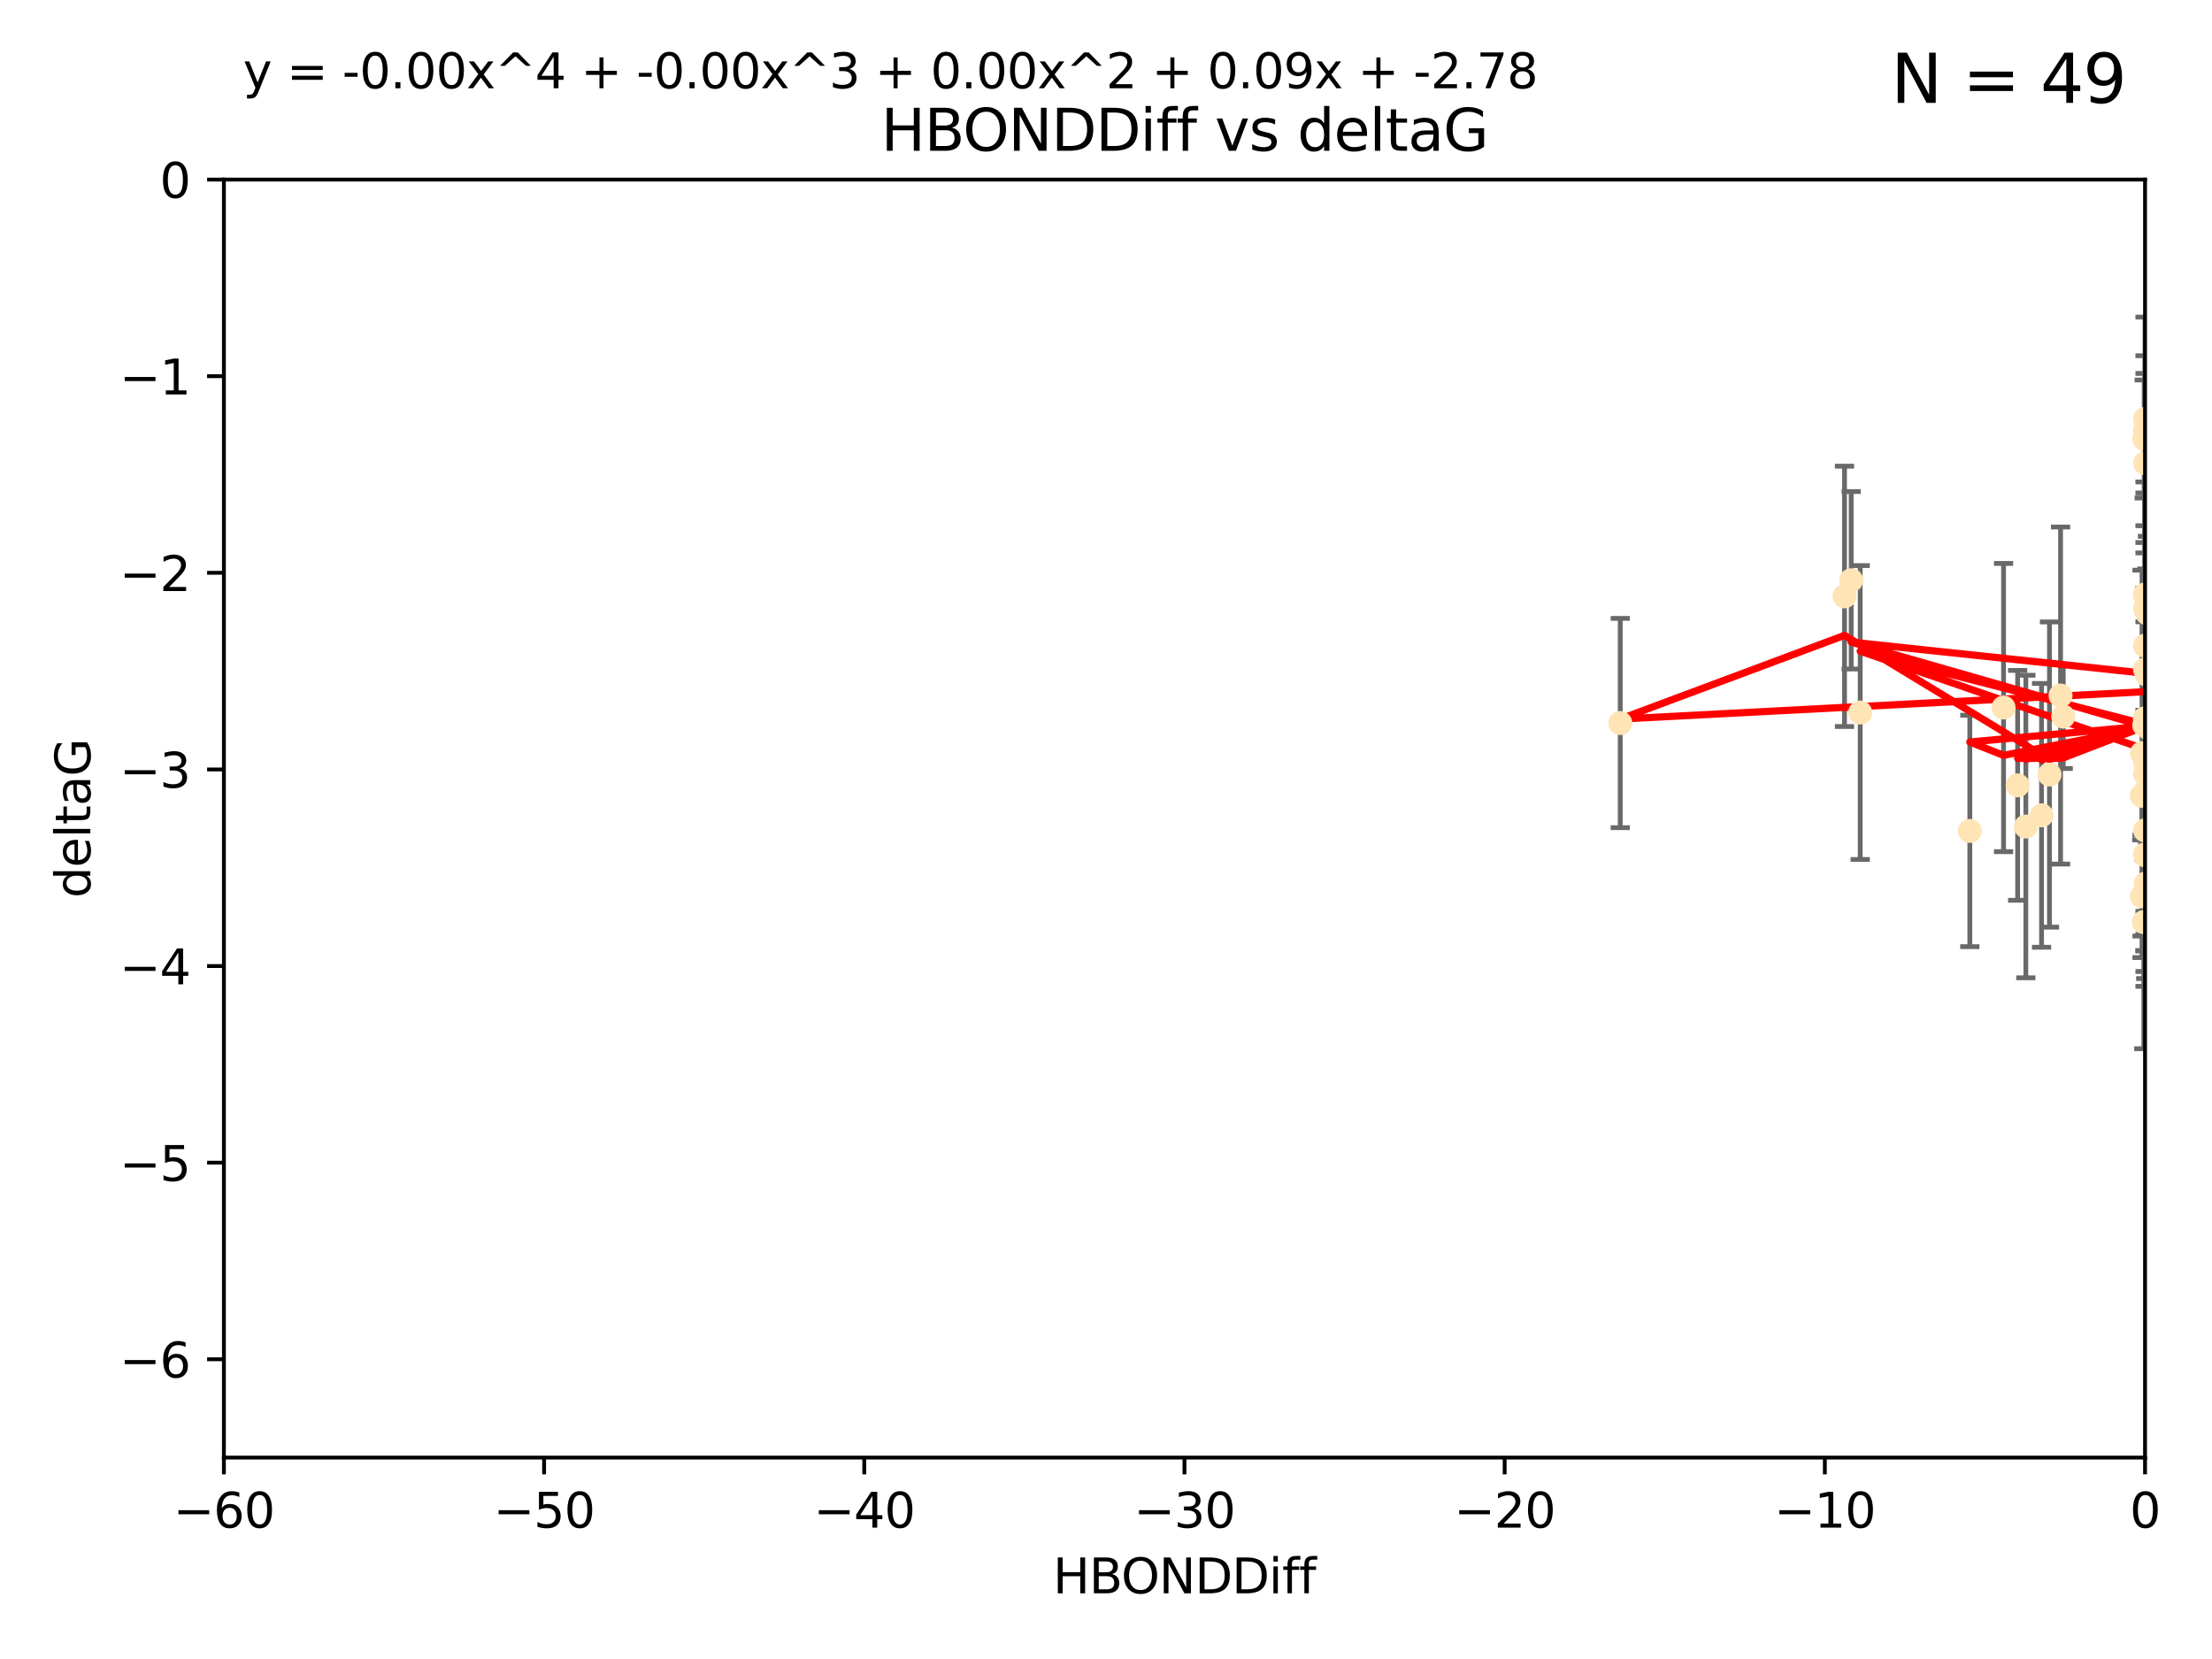 <?xml version="1.0" encoding="utf-8" standalone="no"?>
<!DOCTYPE svg PUBLIC "-//W3C//DTD SVG 1.1//EN"
  "http://www.w3.org/Graphics/SVG/1.1/DTD/svg11.dtd">
<svg xmlns:xlink="http://www.w3.org/1999/xlink" width="460.8pt" height="345.6pt" viewBox="0 0 460.8 345.6" xmlns="http://www.w3.org/2000/svg" version="1.1">
 <defs>
  <style type="text/css">*{stroke-linejoin: round; stroke-linecap: butt}</style>
 </defs>
 <g id="figure_1">
  <g id="patch_1">
   <path d="M 0 345.6 
L 460.8 345.6 
L 460.8 0 
L 0 0 
z
" style="fill: #ffffff"/>
  </g>
  <g id="axes_1">
   <g id="patch_2">
    <path d="M 46.64 303.64 
L 446.85 303.64 
L 446.85 37.411 
L 46.64 37.411 
z
" style="fill: #ffffff"/>
   </g>
   <g id="PathCollection_1">
    <defs>
     <path id="meba8d972b8" d="M 0 1.118 
C 0.297 1.118 0.581 1 0.791 0.791 
C 1 0.581 1.118 0.297 1.118 0 
C 1.118 -0.297 1 -0.581 0.791 -0.791 
C 0.581 -1 0.297 -1.118 0 -1.118 
C -0.297 -1.118 -0.581 -1 -0.791 -0.791 
C -1 -0.581 -1.118 -0.297 -1.118 0 
C -1.118 0.297 -1 0.581 -0.791 0.791 
C -0.581 1 -0.297 1.118 0 1.118 
z
" style="stroke: #ffe4b5"/>
    </defs>
    <g clip-path="url(#p4404c61481)">
     <use xlink:href="#meba8d972b8" x="446.686" y="151.093" style="fill: #ffe4b5; stroke: #ffe4b5"/>
     <use xlink:href="#meba8d972b8" x="447.67" y="162.096" style="fill: #ffe4b5; stroke: #ffe4b5"/>
     <use xlink:href="#meba8d972b8" x="429.812" y="149.269" style="fill: #ffe4b5; stroke: #ffe4b5"/>
     <use xlink:href="#meba8d972b8" x="446.85" y="139.451" style="fill: #ffe4b5; stroke: #ffe4b5"/>
     <use xlink:href="#meba8d972b8" x="420.315" y="163.605" style="fill: #ffe4b5; stroke: #ffe4b5"/>
     <use xlink:href="#meba8d972b8" x="429.254" y="144.895" style="fill: #ffe4b5; stroke: #ffe4b5"/>
     <use xlink:href="#meba8d972b8" x="446.994" y="184.051" style="fill: #ffe4b5; stroke: #ffe4b5"/>
     <use xlink:href="#meba8d972b8" x="410.349" y="173.104" style="fill: #ffe4b5; stroke: #ffe4b5"/>
     <use xlink:href="#meba8d972b8" x="417.379" y="147.394" style="fill: #ffe4b5; stroke: #ffe4b5"/>
     <use xlink:href="#meba8d972b8" x="446.168" y="165.786" style="fill: #ffe4b5; stroke: #ffe4b5"/>
     <use xlink:href="#meba8d972b8" x="446.85" y="178.178" style="fill: #ffe4b5; stroke: #ffe4b5"/>
     <use xlink:href="#meba8d972b8" x="449.987" y="183.504" style="fill: #ffe4b5; stroke: #ffe4b5"/>
     <use xlink:href="#meba8d972b8" x="456.916" y="180.314" style="fill: #ffe4b5; stroke: #ffe4b5"/>
     <use xlink:href="#meba8d972b8" x="494.055" y="172.492" style="fill: #ffe4b5; stroke: #ffe4b5"/>
     <use xlink:href="#meba8d972b8" x="387.515" y="148.435" style="fill: #ffe4b5; stroke: #ffe4b5"/>
     <use xlink:href="#meba8d972b8" x="447.412" y="158.047" style="fill: #ffe4b5; stroke: #ffe4b5"/>
     <use xlink:href="#meba8d972b8" x="422.022" y="172.182" style="fill: #ffe4b5; stroke: #ffe4b5"/>
     <use xlink:href="#meba8d972b8" x="446.869" y="157.227" style="fill: #ffe4b5; stroke: #ffe4b5"/>
     <use xlink:href="#meba8d972b8" x="446.85" y="89.537" style="fill: #ffe4b5; stroke: #ffe4b5"/>
     <use xlink:href="#meba8d972b8" x="385.636" y="120.882" style="fill: #ffe4b5; stroke: #ffe4b5"/>
     <use xlink:href="#meba8d972b8" x="470.887" y="104.354" style="fill: #ffe4b5; stroke: #ffe4b5"/>
     <use xlink:href="#meba8d972b8" x="448.468" y="128.636" style="fill: #ffe4b5; stroke: #ffe4b5"/>
     <use xlink:href="#meba8d972b8" x="457.586" y="194.346" style="fill: #ffe4b5; stroke: #ffe4b5"/>
     <use xlink:href="#meba8d972b8" x="446.85" y="161.2" style="fill: #ffe4b5; stroke: #ffe4b5"/>
     <use xlink:href="#meba8d972b8" x="446.809" y="123.863" style="fill: #ffe4b5; stroke: #ffe4b5"/>
     <use xlink:href="#meba8d972b8" x="446.222" y="186.716" style="fill: #ffe4b5; stroke: #ffe4b5"/>
     <use xlink:href="#meba8d972b8" x="447.789" y="151.902" style="fill: #ffe4b5; stroke: #ffe4b5"/>
     <use xlink:href="#meba8d972b8" x="446.85" y="158.751" style="fill: #ffe4b5; stroke: #ffe4b5"/>
     <use xlink:href="#meba8d972b8" x="446.85" y="165.056" style="fill: #ffe4b5; stroke: #ffe4b5"/>
     <use xlink:href="#meba8d972b8" x="446.85" y="96.489" style="fill: #ffe4b5; stroke: #ffe4b5"/>
     <use xlink:href="#meba8d972b8" x="446.85" y="87.252" style="fill: #ffe4b5; stroke: #ffe4b5"/>
     <use xlink:href="#meba8d972b8" x="471.009" y="133.023" style="fill: #ffe4b5; stroke: #ffe4b5"/>
     <use xlink:href="#meba8d972b8" x="446.85" y="149.679" style="fill: #ffe4b5; stroke: #ffe4b5"/>
     <use xlink:href="#meba8d972b8" x="446.85" y="149.646" style="fill: #ffe4b5; stroke: #ffe4b5"/>
     <use xlink:href="#meba8d972b8" x="446.226" y="156.886" style="fill: #ffe4b5; stroke: #ffe4b5"/>
     <use xlink:href="#meba8d972b8" x="446.85" y="177.992" style="fill: #ffe4b5; stroke: #ffe4b5"/>
     <use xlink:href="#meba8d972b8" x="446.677" y="91.447" style="fill: #ffe4b5; stroke: #ffe4b5"/>
     <use xlink:href="#meba8d972b8" x="471.044" y="168.063" style="fill: #ffe4b5; stroke: #ffe4b5"/>
     <use xlink:href="#meba8d972b8" x="337.531" y="150.623" style="fill: #ffe4b5; stroke: #ffe4b5"/>
     <use xlink:href="#meba8d972b8" x="384.248" y="124.229" style="fill: #ffe4b5; stroke: #ffe4b5"/>
     <use xlink:href="#meba8d972b8" x="426.944" y="161.352" style="fill: #ffe4b5; stroke: #ffe4b5"/>
     <use xlink:href="#meba8d972b8" x="446.994" y="164.883" style="fill: #ffe4b5; stroke: #ffe4b5"/>
     <use xlink:href="#meba8d972b8" x="446.593" y="192.085" style="fill: #ffe4b5; stroke: #ffe4b5"/>
     <use xlink:href="#meba8d972b8" x="446.85" y="172.978" style="fill: #ffe4b5; stroke: #ffe4b5"/>
     <use xlink:href="#meba8d972b8" x="447.362" y="127.806" style="fill: #ffe4b5; stroke: #ffe4b5"/>
     <use xlink:href="#meba8d972b8" x="447.236" y="140.551" style="fill: #ffe4b5; stroke: #ffe4b5"/>
     <use xlink:href="#meba8d972b8" x="425.291" y="169.85" style="fill: #ffe4b5; stroke: #ffe4b5"/>
     <use xlink:href="#meba8d972b8" x="446.85" y="134.525" style="fill: #ffe4b5; stroke: #ffe4b5"/>
     <use xlink:href="#meba8d972b8" x="446.85" y="126.704" style="fill: #ffe4b5; stroke: #ffe4b5"/>
    </g>
   </g>
   <g id="matplotlib.axis_1">
    <g id="xtick_1">
     <g id="line2d_1">
      <defs>
       <path id="mbf22d75745" d="M 0 0 
L 0 3.5 
" style="stroke: #000000; stroke-width: 0.8"/>
      </defs>
      <g>
       <use xlink:href="#mbf22d75745" x="46.64" y="303.64" style="stroke: #000000; stroke-width: 0.8"/>
      </g>
     </g>
     <g id="text_1">
      <!-- −60 -->
      <g transform="translate(36.088 318.238)scale(0.1 -0.1)">
       <defs>
        <path id="DejaVuSans-2212" d="M 678 2272 
L 4684 2272 
L 4684 1741 
L 678 1741 
L 678 2272 
z
" transform="scale(0.016)"/>
        <path id="DejaVuSans-36" d="M 2113 2584 
Q 1688 2584 1439 2293 
Q 1191 2003 1191 1497 
Q 1191 994 1439 701 
Q 1688 409 2113 409 
Q 2538 409 2786 701 
Q 3034 994 3034 1497 
Q 3034 2003 2786 2293 
Q 2538 2584 2113 2584 
z
M 3366 4563 
L 3366 3988 
Q 3128 4100 2886 4159 
Q 2644 4219 2406 4219 
Q 1781 4219 1451 3797 
Q 1122 3375 1075 2522 
Q 1259 2794 1537 2939 
Q 1816 3084 2150 3084 
Q 2853 3084 3261 2657 
Q 3669 2231 3669 1497 
Q 3669 778 3244 343 
Q 2819 -91 2113 -91 
Q 1303 -91 875 529 
Q 447 1150 447 2328 
Q 447 3434 972 4092 
Q 1497 4750 2381 4750 
Q 2619 4750 2861 4703 
Q 3103 4656 3366 4563 
z
" transform="scale(0.016)"/>
        <path id="DejaVuSans-30" d="M 2034 4250 
Q 1547 4250 1301 3770 
Q 1056 3291 1056 2328 
Q 1056 1369 1301 889 
Q 1547 409 2034 409 
Q 2525 409 2770 889 
Q 3016 1369 3016 2328 
Q 3016 3291 2770 3770 
Q 2525 4250 2034 4250 
z
M 2034 4750 
Q 2819 4750 3233 4129 
Q 3647 3509 3647 2328 
Q 3647 1150 3233 529 
Q 2819 -91 2034 -91 
Q 1250 -91 836 529 
Q 422 1150 422 2328 
Q 422 3509 836 4129 
Q 1250 4750 2034 4750 
z
" transform="scale(0.016)"/>
       </defs>
       <use xlink:href="#DejaVuSans-2212"/>
       <use xlink:href="#DejaVuSans-36" x="83.789"/>
       <use xlink:href="#DejaVuSans-30" x="147.412"/>
      </g>
     </g>
    </g>
    <g id="xtick_2">
     <g id="line2d_2">
      <g>
       <use xlink:href="#mbf22d75745" x="113.342" y="303.64" style="stroke: #000000; stroke-width: 0.8"/>
      </g>
     </g>
     <g id="text_2">
      <!-- −50 -->
      <g transform="translate(102.789 318.238)scale(0.1 -0.1)">
       <defs>
        <path id="DejaVuSans-35" d="M 691 4666 
L 3169 4666 
L 3169 4134 
L 1269 4134 
L 1269 2991 
Q 1406 3038 1543 3061 
Q 1681 3084 1819 3084 
Q 2600 3084 3056 2656 
Q 3513 2228 3513 1497 
Q 3513 744 3044 326 
Q 2575 -91 1722 -91 
Q 1428 -91 1123 -41 
Q 819 9 494 109 
L 494 744 
Q 775 591 1075 516 
Q 1375 441 1709 441 
Q 2250 441 2565 725 
Q 2881 1009 2881 1497 
Q 2881 1984 2565 2268 
Q 2250 2553 1709 2553 
Q 1456 2553 1204 2497 
Q 953 2441 691 2322 
L 691 4666 
z
" transform="scale(0.016)"/>
       </defs>
       <use xlink:href="#DejaVuSans-2212"/>
       <use xlink:href="#DejaVuSans-35" x="83.789"/>
       <use xlink:href="#DejaVuSans-30" x="147.412"/>
      </g>
     </g>
    </g>
    <g id="xtick_3">
     <g id="line2d_3">
      <g>
       <use xlink:href="#mbf22d75745" x="180.043" y="303.64" style="stroke: #000000; stroke-width: 0.8"/>
      </g>
     </g>
     <g id="text_3">
      <!-- −40 -->
      <g transform="translate(169.491 318.238)scale(0.1 -0.1)">
       <defs>
        <path id="DejaVuSans-34" d="M 2419 4116 
L 825 1625 
L 2419 1625 
L 2419 4116 
z
M 2253 4666 
L 3047 4666 
L 3047 1625 
L 3713 1625 
L 3713 1100 
L 3047 1100 
L 3047 0 
L 2419 0 
L 2419 1100 
L 313 1100 
L 313 1709 
L 2253 4666 
z
" transform="scale(0.016)"/>
       </defs>
       <use xlink:href="#DejaVuSans-2212"/>
       <use xlink:href="#DejaVuSans-34" x="83.789"/>
       <use xlink:href="#DejaVuSans-30" x="147.412"/>
      </g>
     </g>
    </g>
    <g id="xtick_4">
     <g id="line2d_4">
      <g>
       <use xlink:href="#mbf22d75745" x="246.745" y="303.64" style="stroke: #000000; stroke-width: 0.8"/>
      </g>
     </g>
     <g id="text_4">
      <!-- −30 -->
      <g transform="translate(236.193 318.238)scale(0.1 -0.1)">
       <defs>
        <path id="DejaVuSans-33" d="M 2597 2516 
Q 3050 2419 3304 2112 
Q 3559 1806 3559 1356 
Q 3559 666 3084 287 
Q 2609 -91 1734 -91 
Q 1441 -91 1130 -33 
Q 819 25 488 141 
L 488 750 
Q 750 597 1062 519 
Q 1375 441 1716 441 
Q 2309 441 2620 675 
Q 2931 909 2931 1356 
Q 2931 1769 2642 2001 
Q 2353 2234 1838 2234 
L 1294 2234 
L 1294 2753 
L 1863 2753 
Q 2328 2753 2575 2939 
Q 2822 3125 2822 3475 
Q 2822 3834 2567 4026 
Q 2313 4219 1838 4219 
Q 1578 4219 1281 4162 
Q 984 4106 628 3988 
L 628 4550 
Q 988 4650 1302 4700 
Q 1616 4750 1894 4750 
Q 2613 4750 3031 4423 
Q 3450 4097 3450 3541 
Q 3450 3153 3228 2886 
Q 3006 2619 2597 2516 
z
" transform="scale(0.016)"/>
       </defs>
       <use xlink:href="#DejaVuSans-2212"/>
       <use xlink:href="#DejaVuSans-33" x="83.789"/>
       <use xlink:href="#DejaVuSans-30" x="147.412"/>
      </g>
     </g>
    </g>
    <g id="xtick_5">
     <g id="line2d_5">
      <g>
       <use xlink:href="#mbf22d75745" x="313.447" y="303.64" style="stroke: #000000; stroke-width: 0.8"/>
      </g>
     </g>
     <g id="text_5">
      <!-- −20 -->
      <g transform="translate(302.894 318.238)scale(0.1 -0.1)">
       <defs>
        <path id="DejaVuSans-32" d="M 1228 531 
L 3431 531 
L 3431 0 
L 469 0 
L 469 531 
Q 828 903 1448 1529 
Q 2069 2156 2228 2338 
Q 2531 2678 2651 2914 
Q 2772 3150 2772 3378 
Q 2772 3750 2511 3984 
Q 2250 4219 1831 4219 
Q 1534 4219 1204 4116 
Q 875 4013 500 3803 
L 500 4441 
Q 881 4594 1212 4672 
Q 1544 4750 1819 4750 
Q 2544 4750 2975 4387 
Q 3406 4025 3406 3419 
Q 3406 3131 3298 2873 
Q 3191 2616 2906 2266 
Q 2828 2175 2409 1742 
Q 1991 1309 1228 531 
z
" transform="scale(0.016)"/>
       </defs>
       <use xlink:href="#DejaVuSans-2212"/>
       <use xlink:href="#DejaVuSans-32" x="83.789"/>
       <use xlink:href="#DejaVuSans-30" x="147.412"/>
      </g>
     </g>
    </g>
    <g id="xtick_6">
     <g id="line2d_6">
      <g>
       <use xlink:href="#mbf22d75745" x="380.148" y="303.64" style="stroke: #000000; stroke-width: 0.8"/>
      </g>
     </g>
     <g id="text_6">
      <!-- −10 -->
      <g transform="translate(369.596 318.238)scale(0.1 -0.1)">
       <defs>
        <path id="DejaVuSans-31" d="M 794 531 
L 1825 531 
L 1825 4091 
L 703 3866 
L 703 4441 
L 1819 4666 
L 2450 4666 
L 2450 531 
L 3481 531 
L 3481 0 
L 794 0 
L 794 531 
z
" transform="scale(0.016)"/>
       </defs>
       <use xlink:href="#DejaVuSans-2212"/>
       <use xlink:href="#DejaVuSans-31" x="83.789"/>
       <use xlink:href="#DejaVuSans-30" x="147.412"/>
      </g>
     </g>
    </g>
    <g id="xtick_7">
     <g id="line2d_7">
      <g>
       <use xlink:href="#mbf22d75745" x="446.85" y="303.64" style="stroke: #000000; stroke-width: 0.8"/>
      </g>
     </g>
     <g id="text_7">
      <!-- 0 -->
      <g transform="translate(443.669 318.238)scale(0.1 -0.1)">
       <use xlink:href="#DejaVuSans-30"/>
      </g>
     </g>
    </g>
    <g id="text_8">
     <!-- HBONDDiff -->
     <g transform="translate(219.356 331.917)scale(0.1 -0.1)">
      <defs>
       <path id="DejaVuSans-48" d="M 628 4666 
L 1259 4666 
L 1259 2753 
L 3553 2753 
L 3553 4666 
L 4184 4666 
L 4184 0 
L 3553 0 
L 3553 2222 
L 1259 2222 
L 1259 0 
L 628 0 
L 628 4666 
z
" transform="scale(0.016)"/>
       <path id="DejaVuSans-42" d="M 1259 2228 
L 1259 519 
L 2272 519 
Q 2781 519 3026 730 
Q 3272 941 3272 1375 
Q 3272 1813 3026 2020 
Q 2781 2228 2272 2228 
L 1259 2228 
z
M 1259 4147 
L 1259 2741 
L 2194 2741 
Q 2656 2741 2882 2914 
Q 3109 3088 3109 3444 
Q 3109 3797 2882 3972 
Q 2656 4147 2194 4147 
L 1259 4147 
z
M 628 4666 
L 2241 4666 
Q 2963 4666 3353 4366 
Q 3744 4066 3744 3513 
Q 3744 3084 3544 2831 
Q 3344 2578 2956 2516 
Q 3422 2416 3680 2098 
Q 3938 1781 3938 1306 
Q 3938 681 3513 340 
Q 3088 0 2303 0 
L 628 0 
L 628 4666 
z
" transform="scale(0.016)"/>
       <path id="DejaVuSans-4f" d="M 2522 4238 
Q 1834 4238 1429 3725 
Q 1025 3213 1025 2328 
Q 1025 1447 1429 934 
Q 1834 422 2522 422 
Q 3209 422 3611 934 
Q 4013 1447 4013 2328 
Q 4013 3213 3611 3725 
Q 3209 4238 2522 4238 
z
M 2522 4750 
Q 3503 4750 4090 4092 
Q 4678 3434 4678 2328 
Q 4678 1225 4090 567 
Q 3503 -91 2522 -91 
Q 1538 -91 948 565 
Q 359 1222 359 2328 
Q 359 3434 948 4092 
Q 1538 4750 2522 4750 
z
" transform="scale(0.016)"/>
       <path id="DejaVuSans-4e" d="M 628 4666 
L 1478 4666 
L 3547 763 
L 3547 4666 
L 4159 4666 
L 4159 0 
L 3309 0 
L 1241 3903 
L 1241 0 
L 628 0 
L 628 4666 
z
" transform="scale(0.016)"/>
       <path id="DejaVuSans-44" d="M 1259 4147 
L 1259 519 
L 2022 519 
Q 2988 519 3436 956 
Q 3884 1394 3884 2338 
Q 3884 3275 3436 3711 
Q 2988 4147 2022 4147 
L 1259 4147 
z
M 628 4666 
L 1925 4666 
Q 3281 4666 3915 4102 
Q 4550 3538 4550 2338 
Q 4550 1131 3912 565 
Q 3275 0 1925 0 
L 628 0 
L 628 4666 
z
" transform="scale(0.016)"/>
       <path id="DejaVuSans-69" d="M 603 3500 
L 1178 3500 
L 1178 0 
L 603 0 
L 603 3500 
z
M 603 4863 
L 1178 4863 
L 1178 4134 
L 603 4134 
L 603 4863 
z
" transform="scale(0.016)"/>
       <path id="DejaVuSans-66" d="M 2375 4863 
L 2375 4384 
L 1825 4384 
Q 1516 4384 1395 4259 
Q 1275 4134 1275 3809 
L 1275 3500 
L 2222 3500 
L 2222 3053 
L 1275 3053 
L 1275 0 
L 697 0 
L 697 3053 
L 147 3053 
L 147 3500 
L 697 3500 
L 697 3744 
Q 697 4328 969 4595 
Q 1241 4863 1831 4863 
L 2375 4863 
z
" transform="scale(0.016)"/>
      </defs>
      <use xlink:href="#DejaVuSans-48"/>
      <use xlink:href="#DejaVuSans-42" x="75.195"/>
      <use xlink:href="#DejaVuSans-4f" x="142.049"/>
      <use xlink:href="#DejaVuSans-4e" x="220.76"/>
      <use xlink:href="#DejaVuSans-44" x="295.564"/>
      <use xlink:href="#DejaVuSans-44" x="372.566"/>
      <use xlink:href="#DejaVuSans-69" x="449.568"/>
      <use xlink:href="#DejaVuSans-66" x="477.352"/>
      <use xlink:href="#DejaVuSans-66" x="512.557"/>
     </g>
    </g>
   </g>
   <g id="matplotlib.axis_2">
    <g id="ytick_1">
     <g id="line2d_8">
      <defs>
       <path id="m519dfeee53" d="M 0 0 
L -3.5 0 
" style="stroke: #000000; stroke-width: 0.8"/>
      </defs>
      <g>
       <use xlink:href="#m519dfeee53" x="46.64" y="283.161" style="stroke: #000000; stroke-width: 0.8"/>
      </g>
     </g>
     <g id="text_9">
      <!-- −6 -->
      <g transform="translate(24.898 286.96)scale(0.1 -0.1)">
       <use xlink:href="#DejaVuSans-2212"/>
       <use xlink:href="#DejaVuSans-36" x="83.789"/>
      </g>
     </g>
    </g>
    <g id="ytick_2">
     <g id="line2d_9">
      <g>
       <use xlink:href="#m519dfeee53" x="46.64" y="242.203" style="stroke: #000000; stroke-width: 0.8"/>
      </g>
     </g>
     <g id="text_10">
      <!-- −5 -->
      <g transform="translate(24.898 246.002)scale(0.1 -0.1)">
       <use xlink:href="#DejaVuSans-2212"/>
       <use xlink:href="#DejaVuSans-35" x="83.789"/>
      </g>
     </g>
    </g>
    <g id="ytick_3">
     <g id="line2d_10">
      <g>
       <use xlink:href="#m519dfeee53" x="46.64" y="201.244" style="stroke: #000000; stroke-width: 0.8"/>
      </g>
     </g>
     <g id="text_11">
      <!-- −4 -->
      <g transform="translate(24.898 205.044)scale(0.1 -0.1)">
       <use xlink:href="#DejaVuSans-2212"/>
       <use xlink:href="#DejaVuSans-34" x="83.789"/>
      </g>
     </g>
    </g>
    <g id="ytick_4">
     <g id="line2d_11">
      <g>
       <use xlink:href="#m519dfeee53" x="46.64" y="160.286" style="stroke: #000000; stroke-width: 0.8"/>
      </g>
     </g>
     <g id="text_12">
      <!-- −3 -->
      <g transform="translate(24.898 164.085)scale(0.1 -0.1)">
       <use xlink:href="#DejaVuSans-2212"/>
       <use xlink:href="#DejaVuSans-33" x="83.789"/>
      </g>
     </g>
    </g>
    <g id="ytick_5">
     <g id="line2d_12">
      <g>
       <use xlink:href="#m519dfeee53" x="46.64" y="119.328" style="stroke: #000000; stroke-width: 0.8"/>
      </g>
     </g>
     <g id="text_13">
      <!-- −2 -->
      <g transform="translate(24.898 123.127)scale(0.1 -0.1)">
       <use xlink:href="#DejaVuSans-2212"/>
       <use xlink:href="#DejaVuSans-32" x="83.789"/>
      </g>
     </g>
    </g>
    <g id="ytick_6">
     <g id="line2d_13">
      <g>
       <use xlink:href="#m519dfeee53" x="46.64" y="78.369" style="stroke: #000000; stroke-width: 0.8"/>
      </g>
     </g>
     <g id="text_14">
      <!-- −1 -->
      <g transform="translate(24.898 82.169)scale(0.1 -0.1)">
       <use xlink:href="#DejaVuSans-2212"/>
       <use xlink:href="#DejaVuSans-31" x="83.789"/>
      </g>
     </g>
    </g>
    <g id="ytick_7">
     <g id="line2d_14">
      <g>
       <use xlink:href="#m519dfeee53" x="46.64" y="37.411" style="stroke: #000000; stroke-width: 0.8"/>
      </g>
     </g>
     <g id="text_15">
      <!-- 0 -->
      <g transform="translate(33.278 41.21)scale(0.1 -0.1)">
       <use xlink:href="#DejaVuSans-30"/>
      </g>
     </g>
    </g>
    <g id="text_16">
     <!-- deltaG -->
     <g transform="translate(18.818 187.064)rotate(-90)scale(0.1 -0.1)">
      <defs>
       <path id="DejaVuSans-64" d="M 2906 2969 
L 2906 4863 
L 3481 4863 
L 3481 0 
L 2906 0 
L 2906 525 
Q 2725 213 2448 61 
Q 2172 -91 1784 -91 
Q 1150 -91 751 415 
Q 353 922 353 1747 
Q 353 2572 751 3078 
Q 1150 3584 1784 3584 
Q 2172 3584 2448 3432 
Q 2725 3281 2906 2969 
z
M 947 1747 
Q 947 1113 1208 752 
Q 1469 391 1925 391 
Q 2381 391 2643 752 
Q 2906 1113 2906 1747 
Q 2906 2381 2643 2742 
Q 2381 3103 1925 3103 
Q 1469 3103 1208 2742 
Q 947 2381 947 1747 
z
" transform="scale(0.016)"/>
       <path id="DejaVuSans-65" d="M 3597 1894 
L 3597 1613 
L 953 1613 
Q 991 1019 1311 708 
Q 1631 397 2203 397 
Q 2534 397 2845 478 
Q 3156 559 3463 722 
L 3463 178 
Q 3153 47 2828 -22 
Q 2503 -91 2169 -91 
Q 1331 -91 842 396 
Q 353 884 353 1716 
Q 353 2575 817 3079 
Q 1281 3584 2069 3584 
Q 2775 3584 3186 3129 
Q 3597 2675 3597 1894 
z
M 3022 2063 
Q 3016 2534 2758 2815 
Q 2500 3097 2075 3097 
Q 1594 3097 1305 2825 
Q 1016 2553 972 2059 
L 3022 2063 
z
" transform="scale(0.016)"/>
       <path id="DejaVuSans-6c" d="M 603 4863 
L 1178 4863 
L 1178 0 
L 603 0 
L 603 4863 
z
" transform="scale(0.016)"/>
       <path id="DejaVuSans-74" d="M 1172 4494 
L 1172 3500 
L 2356 3500 
L 2356 3053 
L 1172 3053 
L 1172 1153 
Q 1172 725 1289 603 
Q 1406 481 1766 481 
L 2356 481 
L 2356 0 
L 1766 0 
Q 1100 0 847 248 
Q 594 497 594 1153 
L 594 3053 
L 172 3053 
L 172 3500 
L 594 3500 
L 594 4494 
L 1172 4494 
z
" transform="scale(0.016)"/>
       <path id="DejaVuSans-61" d="M 2194 1759 
Q 1497 1759 1228 1600 
Q 959 1441 959 1056 
Q 959 750 1161 570 
Q 1363 391 1709 391 
Q 2188 391 2477 730 
Q 2766 1069 2766 1631 
L 2766 1759 
L 2194 1759 
z
M 3341 1997 
L 3341 0 
L 2766 0 
L 2766 531 
Q 2569 213 2275 61 
Q 1981 -91 1556 -91 
Q 1019 -91 701 211 
Q 384 513 384 1019 
Q 384 1609 779 1909 
Q 1175 2209 1959 2209 
L 2766 2209 
L 2766 2266 
Q 2766 2663 2505 2880 
Q 2244 3097 1772 3097 
Q 1472 3097 1187 3025 
Q 903 2953 641 2809 
L 641 3341 
Q 956 3463 1253 3523 
Q 1550 3584 1831 3584 
Q 2591 3584 2966 3190 
Q 3341 2797 3341 1997 
z
" transform="scale(0.016)"/>
       <path id="DejaVuSans-47" d="M 3809 666 
L 3809 1919 
L 2778 1919 
L 2778 2438 
L 4434 2438 
L 4434 434 
Q 4069 175 3628 42 
Q 3188 -91 2688 -91 
Q 1594 -91 976 548 
Q 359 1188 359 2328 
Q 359 3472 976 4111 
Q 1594 4750 2688 4750 
Q 3144 4750 3555 4637 
Q 3966 4525 4313 4306 
L 4313 3634 
Q 3963 3931 3569 4081 
Q 3175 4231 2741 4231 
Q 1884 4231 1454 3753 
Q 1025 3275 1025 2328 
Q 1025 1384 1454 906 
Q 1884 428 2741 428 
Q 3075 428 3337 486 
Q 3600 544 3809 666 
z
" transform="scale(0.016)"/>
      </defs>
      <use xlink:href="#DejaVuSans-64"/>
      <use xlink:href="#DejaVuSans-65" x="63.477"/>
      <use xlink:href="#DejaVuSans-6c" x="125"/>
      <use xlink:href="#DejaVuSans-74" x="152.783"/>
      <use xlink:href="#DejaVuSans-61" x="191.992"/>
      <use xlink:href="#DejaVuSans-47" x="253.271"/>
     </g>
    </g>
   </g>
   <g id="LineCollection_1">
    <path d="M 446.686 179.105 
L 446.686 123.081 
" clip-path="url(#p4404c61481)" style="fill: none; stroke: #696969"/>
    <path d="M 447.67 173.975 
L 447.67 150.217 
" clip-path="url(#p4404c61481)" style="fill: none; stroke: #696969"/>
    <path d="M 429.812 160.097 
L 429.812 138.441 
" clip-path="url(#p4404c61481)" style="fill: none; stroke: #696969"/>
    <path d="M 446.85 156.37 
L 446.85 122.532 
" clip-path="url(#p4404c61481)" style="fill: none; stroke: #696969"/>
    <path d="M 420.315 187.546 
L 420.315 139.663 
" clip-path="url(#p4404c61481)" style="fill: none; stroke: #696969"/>
    <path d="M 429.254 180.004 
L 429.254 109.787 
" clip-path="url(#p4404c61481)" style="fill: none; stroke: #696969"/>
    <path d="M 446.994 203.851 
L 446.994 164.251 
" clip-path="url(#p4404c61481)" style="fill: none; stroke: #696969"/>
    <path d="M 410.349 197.203 
L 410.349 149.004 
" clip-path="url(#p4404c61481)" style="fill: none; stroke: #696969"/>
    <path d="M 417.379 177.412 
L 417.379 117.375 
" clip-path="url(#p4404c61481)" style="fill: none; stroke: #696969"/>
    <path d="M 446.168 174.963 
L 446.168 156.61 
" clip-path="url(#p4404c61481)" style="fill: none; stroke: #696969"/>
    <path d="M 446.85 198.113 
L 446.85 158.243 
" clip-path="url(#p4404c61481)" style="fill: none; stroke: #696969"/>
    <path d="M 449.987 205.282 
L 449.987 161.726 
" clip-path="url(#p4404c61481)" style="fill: none; stroke: #696969"/>
    <path d="M 456.916 196.167 
L 456.916 164.461 
" clip-path="url(#p4404c61481)" style="fill: none; stroke: #696969"/>
    <path clip-path="url(#p4404c61481)" style="fill: none; stroke: #696969"/>
    <path d="M 387.515 179.044 
L 387.515 117.826 
" clip-path="url(#p4404c61481)" style="fill: none; stroke: #696969"/>
    <path d="M 447.412 175.437 
L 447.412 140.656 
" clip-path="url(#p4404c61481)" style="fill: none; stroke: #696969"/>
    <path d="M 422.022 203.694 
L 422.022 140.669 
" clip-path="url(#p4404c61481)" style="fill: none; stroke: #696969"/>
    <path d="M 446.869 179.006 
L 446.869 135.448 
" clip-path="url(#p4404c61481)" style="fill: none; stroke: #696969"/>
    <path d="M 446.85 113.015 
L 446.85 66.058 
" clip-path="url(#p4404c61481)" style="fill: none; stroke: #696969"/>
    <path d="M 385.636 139.361 
L 385.636 102.403 
" clip-path="url(#p4404c61481)" style="fill: none; stroke: #696969"/>
    <path clip-path="url(#p4404c61481)" style="fill: none; stroke: #696969"/>
    <path d="M 448.468 138.659 
L 448.468 118.614 
" clip-path="url(#p4404c61481)" style="fill: none; stroke: #696969"/>
    <path d="M 457.586 207.499 
L 457.586 181.192 
" clip-path="url(#p4404c61481)" style="fill: none; stroke: #696969"/>
    <path d="M 446.85 194.662 
L 446.85 127.738 
" clip-path="url(#p4404c61481)" style="fill: none; stroke: #696969"/>
    <path d="M 446.809 158.819 
L 446.809 88.907 
" clip-path="url(#p4404c61481)" style="fill: none; stroke: #696969"/>
    <path d="M 446.222 199.481 
L 446.222 173.951 
" clip-path="url(#p4404c61481)" style="fill: none; stroke: #696969"/>
    <path d="M 447.789 167.606 
L 447.789 136.199 
" clip-path="url(#p4404c61481)" style="fill: none; stroke: #696969"/>
    <path d="M 446.85 187.971 
L 446.85 129.531 
" clip-path="url(#p4404c61481)" style="fill: none; stroke: #696969"/>
    <path d="M 446.85 202.384 
L 446.85 127.728 
" clip-path="url(#p4404c61481)" style="fill: none; stroke: #696969"/>
    <path d="M 446.85 115.182 
L 446.85 77.796 
" clip-path="url(#p4404c61481)" style="fill: none; stroke: #696969"/>
    <path d="M 446.85 100.399 
L 446.85 74.106 
" clip-path="url(#p4404c61481)" style="fill: none; stroke: #696969"/>
    <path clip-path="url(#p4404c61481)" style="fill: none; stroke: #696969"/>
    <path d="M 446.85 189.845 
L 446.85 109.513 
" clip-path="url(#p4404c61481)" style="fill: none; stroke: #696969"/>
    <path d="M 446.85 172.51 
L 446.85 126.782 
" clip-path="url(#p4404c61481)" style="fill: none; stroke: #696969"/>
    <path d="M 446.226 194.992 
L 446.226 118.78 
" clip-path="url(#p4404c61481)" style="fill: none; stroke: #696969"/>
    <path d="M 446.85 205.474 
L 446.85 150.51 
" clip-path="url(#p4404c61481)" style="fill: none; stroke: #696969"/>
    <path d="M 446.677 103.738 
L 446.677 79.157 
" clip-path="url(#p4404c61481)" style="fill: none; stroke: #696969"/>
    <path clip-path="url(#p4404c61481)" style="fill: none; stroke: #696969"/>
    <path d="M 337.531 172.423 
L 337.531 128.822 
" clip-path="url(#p4404c61481)" style="fill: none; stroke: #696969"/>
    <path d="M 384.248 151.347 
L 384.248 97.112 
" clip-path="url(#p4404c61481)" style="fill: none; stroke: #696969"/>
    <path d="M 426.944 193.142 
L 426.944 129.562 
" clip-path="url(#p4404c61481)" style="fill: none; stroke: #696969"/>
    <path d="M 446.994 185.689 
L 446.994 144.076 
" clip-path="url(#p4404c61481)" style="fill: none; stroke: #696969"/>
    <path d="M 446.593 218.466 
L 446.593 165.704 
" clip-path="url(#p4404c61481)" style="fill: none; stroke: #696969"/>
    <path d="M 446.85 198 
L 446.85 147.956 
" clip-path="url(#p4404c61481)" style="fill: none; stroke: #696969"/>
    <path d="M 447.362 143.888 
L 447.362 111.724 
" clip-path="url(#p4404c61481)" style="fill: none; stroke: #696969"/>
    <path d="M 447.236 162.593 
L 447.236 118.509 
" clip-path="url(#p4404c61481)" style="fill: none; stroke: #696969"/>
    <path d="M 425.291 197.329 
L 425.291 142.371 
" clip-path="url(#p4404c61481)" style="fill: none; stroke: #696969"/>
    <path d="M 446.85 166.354 
L 446.85 102.696 
" clip-path="url(#p4404c61481)" style="fill: none; stroke: #696969"/>
    <path d="M 446.85 156.131 
L 446.85 97.276 
" clip-path="url(#p4404c61481)" style="fill: none; stroke: #696969"/>
   </g>
   <g id="line2d_15">
    <defs>
     <path id="m76e18bcc3a" d="M 2 0 
L -2 -0 
" style="stroke: #696969"/>
    </defs>
    <g clip-path="url(#p4404c61481)">
     <use xlink:href="#m76e18bcc3a" x="446.686" y="179.105" style="fill: #696969; stroke: #696969"/>
     <use xlink:href="#m76e18bcc3a" x="447.67" y="173.975" style="fill: #696969; stroke: #696969"/>
     <use xlink:href="#m76e18bcc3a" x="429.812" y="160.097" style="fill: #696969; stroke: #696969"/>
     <use xlink:href="#m76e18bcc3a" x="446.85" y="156.37" style="fill: #696969; stroke: #696969"/>
     <use xlink:href="#m76e18bcc3a" x="420.315" y="187.546" style="fill: #696969; stroke: #696969"/>
     <use xlink:href="#m76e18bcc3a" x="429.254" y="180.004" style="fill: #696969; stroke: #696969"/>
     <use xlink:href="#m76e18bcc3a" x="446.994" y="203.851" style="fill: #696969; stroke: #696969"/>
     <use xlink:href="#m76e18bcc3a" x="410.349" y="197.203" style="fill: #696969; stroke: #696969"/>
     <use xlink:href="#m76e18bcc3a" x="417.379" y="177.412" style="fill: #696969; stroke: #696969"/>
     <use xlink:href="#m76e18bcc3a" x="446.168" y="174.963" style="fill: #696969; stroke: #696969"/>
     <use xlink:href="#m76e18bcc3a" x="446.85" y="198.113" style="fill: #696969; stroke: #696969"/>
     <use xlink:href="#m76e18bcc3a" x="449.987" y="205.282" style="fill: #696969; stroke: #696969"/>
     <use xlink:href="#m76e18bcc3a" x="456.916" y="196.167" style="fill: #696969; stroke: #696969"/>
     <use xlink:href="#m76e18bcc3a" x="494.055" y="185.723" style="fill: #696969; stroke: #696969"/>
     <use xlink:href="#m76e18bcc3a" x="387.515" y="179.044" style="fill: #696969; stroke: #696969"/>
     <use xlink:href="#m76e18bcc3a" x="447.412" y="175.437" style="fill: #696969; stroke: #696969"/>
     <use xlink:href="#m76e18bcc3a" x="422.022" y="203.694" style="fill: #696969; stroke: #696969"/>
     <use xlink:href="#m76e18bcc3a" x="446.869" y="179.006" style="fill: #696969; stroke: #696969"/>
     <use xlink:href="#m76e18bcc3a" x="446.85" y="113.015" style="fill: #696969; stroke: #696969"/>
     <use xlink:href="#m76e18bcc3a" x="385.636" y="139.361" style="fill: #696969; stroke: #696969"/>
     <use xlink:href="#m76e18bcc3a" x="470.887" y="124.515" style="fill: #696969; stroke: #696969"/>
     <use xlink:href="#m76e18bcc3a" x="448.468" y="138.659" style="fill: #696969; stroke: #696969"/>
     <use xlink:href="#m76e18bcc3a" x="457.586" y="207.499" style="fill: #696969; stroke: #696969"/>
     <use xlink:href="#m76e18bcc3a" x="446.85" y="194.662" style="fill: #696969; stroke: #696969"/>
     <use xlink:href="#m76e18bcc3a" x="446.809" y="158.819" style="fill: #696969; stroke: #696969"/>
     <use xlink:href="#m76e18bcc3a" x="446.222" y="199.481" style="fill: #696969; stroke: #696969"/>
     <use xlink:href="#m76e18bcc3a" x="447.789" y="167.606" style="fill: #696969; stroke: #696969"/>
     <use xlink:href="#m76e18bcc3a" x="446.85" y="187.971" style="fill: #696969; stroke: #696969"/>
     <use xlink:href="#m76e18bcc3a" x="446.85" y="202.384" style="fill: #696969; stroke: #696969"/>
     <use xlink:href="#m76e18bcc3a" x="446.85" y="115.182" style="fill: #696969; stroke: #696969"/>
     <use xlink:href="#m76e18bcc3a" x="446.85" y="100.399" style="fill: #696969; stroke: #696969"/>
     <use xlink:href="#m76e18bcc3a" x="471.009" y="145.163" style="fill: #696969; stroke: #696969"/>
     <use xlink:href="#m76e18bcc3a" x="446.85" y="189.845" style="fill: #696969; stroke: #696969"/>
     <use xlink:href="#m76e18bcc3a" x="446.85" y="172.51" style="fill: #696969; stroke: #696969"/>
     <use xlink:href="#m76e18bcc3a" x="446.226" y="194.992" style="fill: #696969; stroke: #696969"/>
     <use xlink:href="#m76e18bcc3a" x="446.85" y="205.474" style="fill: #696969; stroke: #696969"/>
     <use xlink:href="#m76e18bcc3a" x="446.677" y="103.738" style="fill: #696969; stroke: #696969"/>
     <use xlink:href="#m76e18bcc3a" x="471.044" y="193.209" style="fill: #696969; stroke: #696969"/>
     <use xlink:href="#m76e18bcc3a" x="337.531" y="172.423" style="fill: #696969; stroke: #696969"/>
     <use xlink:href="#m76e18bcc3a" x="384.248" y="151.347" style="fill: #696969; stroke: #696969"/>
     <use xlink:href="#m76e18bcc3a" x="426.944" y="193.142" style="fill: #696969; stroke: #696969"/>
     <use xlink:href="#m76e18bcc3a" x="446.994" y="185.689" style="fill: #696969; stroke: #696969"/>
     <use xlink:href="#m76e18bcc3a" x="446.593" y="218.466" style="fill: #696969; stroke: #696969"/>
     <use xlink:href="#m76e18bcc3a" x="446.85" y="198" style="fill: #696969; stroke: #696969"/>
     <use xlink:href="#m76e18bcc3a" x="447.362" y="143.888" style="fill: #696969; stroke: #696969"/>
     <use xlink:href="#m76e18bcc3a" x="447.236" y="162.593" style="fill: #696969; stroke: #696969"/>
     <use xlink:href="#m76e18bcc3a" x="425.291" y="197.329" style="fill: #696969; stroke: #696969"/>
     <use xlink:href="#m76e18bcc3a" x="446.85" y="166.354" style="fill: #696969; stroke: #696969"/>
     <use xlink:href="#m76e18bcc3a" x="446.85" y="156.131" style="fill: #696969; stroke: #696969"/>
    </g>
   </g>
   <g id="line2d_16">
    <g clip-path="url(#p4404c61481)">
     <use xlink:href="#m76e18bcc3a" x="446.686" y="123.081" style="fill: #696969; stroke: #696969"/>
     <use xlink:href="#m76e18bcc3a" x="447.67" y="150.217" style="fill: #696969; stroke: #696969"/>
     <use xlink:href="#m76e18bcc3a" x="429.812" y="138.441" style="fill: #696969; stroke: #696969"/>
     <use xlink:href="#m76e18bcc3a" x="446.85" y="122.532" style="fill: #696969; stroke: #696969"/>
     <use xlink:href="#m76e18bcc3a" x="420.315" y="139.663" style="fill: #696969; stroke: #696969"/>
     <use xlink:href="#m76e18bcc3a" x="429.254" y="109.787" style="fill: #696969; stroke: #696969"/>
     <use xlink:href="#m76e18bcc3a" x="446.994" y="164.251" style="fill: #696969; stroke: #696969"/>
     <use xlink:href="#m76e18bcc3a" x="410.349" y="149.004" style="fill: #696969; stroke: #696969"/>
     <use xlink:href="#m76e18bcc3a" x="417.379" y="117.375" style="fill: #696969; stroke: #696969"/>
     <use xlink:href="#m76e18bcc3a" x="446.168" y="156.61" style="fill: #696969; stroke: #696969"/>
     <use xlink:href="#m76e18bcc3a" x="446.85" y="158.243" style="fill: #696969; stroke: #696969"/>
     <use xlink:href="#m76e18bcc3a" x="449.987" y="161.726" style="fill: #696969; stroke: #696969"/>
     <use xlink:href="#m76e18bcc3a" x="456.916" y="164.461" style="fill: #696969; stroke: #696969"/>
     <use xlink:href="#m76e18bcc3a" x="494.055" y="159.262" style="fill: #696969; stroke: #696969"/>
     <use xlink:href="#m76e18bcc3a" x="387.515" y="117.826" style="fill: #696969; stroke: #696969"/>
     <use xlink:href="#m76e18bcc3a" x="447.412" y="140.656" style="fill: #696969; stroke: #696969"/>
     <use xlink:href="#m76e18bcc3a" x="422.022" y="140.669" style="fill: #696969; stroke: #696969"/>
     <use xlink:href="#m76e18bcc3a" x="446.869" y="135.448" style="fill: #696969; stroke: #696969"/>
     <use xlink:href="#m76e18bcc3a" x="446.85" y="66.058" style="fill: #696969; stroke: #696969"/>
     <use xlink:href="#m76e18bcc3a" x="385.636" y="102.403" style="fill: #696969; stroke: #696969"/>
     <use xlink:href="#m76e18bcc3a" x="470.887" y="84.193" style="fill: #696969; stroke: #696969"/>
     <use xlink:href="#m76e18bcc3a" x="448.468" y="118.614" style="fill: #696969; stroke: #696969"/>
     <use xlink:href="#m76e18bcc3a" x="457.586" y="181.192" style="fill: #696969; stroke: #696969"/>
     <use xlink:href="#m76e18bcc3a" x="446.85" y="127.738" style="fill: #696969; stroke: #696969"/>
     <use xlink:href="#m76e18bcc3a" x="446.809" y="88.907" style="fill: #696969; stroke: #696969"/>
     <use xlink:href="#m76e18bcc3a" x="446.222" y="173.951" style="fill: #696969; stroke: #696969"/>
     <use xlink:href="#m76e18bcc3a" x="447.789" y="136.199" style="fill: #696969; stroke: #696969"/>
     <use xlink:href="#m76e18bcc3a" x="446.85" y="129.531" style="fill: #696969; stroke: #696969"/>
     <use xlink:href="#m76e18bcc3a" x="446.85" y="127.728" style="fill: #696969; stroke: #696969"/>
     <use xlink:href="#m76e18bcc3a" x="446.85" y="77.796" style="fill: #696969; stroke: #696969"/>
     <use xlink:href="#m76e18bcc3a" x="446.85" y="74.106" style="fill: #696969; stroke: #696969"/>
     <use xlink:href="#m76e18bcc3a" x="471.009" y="120.882" style="fill: #696969; stroke: #696969"/>
     <use xlink:href="#m76e18bcc3a" x="446.85" y="109.513" style="fill: #696969; stroke: #696969"/>
     <use xlink:href="#m76e18bcc3a" x="446.85" y="126.782" style="fill: #696969; stroke: #696969"/>
     <use xlink:href="#m76e18bcc3a" x="446.226" y="118.78" style="fill: #696969; stroke: #696969"/>
     <use xlink:href="#m76e18bcc3a" x="446.85" y="150.51" style="fill: #696969; stroke: #696969"/>
     <use xlink:href="#m76e18bcc3a" x="446.677" y="79.157" style="fill: #696969; stroke: #696969"/>
     <use xlink:href="#m76e18bcc3a" x="471.044" y="142.916" style="fill: #696969; stroke: #696969"/>
     <use xlink:href="#m76e18bcc3a" x="337.531" y="128.822" style="fill: #696969; stroke: #696969"/>
     <use xlink:href="#m76e18bcc3a" x="384.248" y="97.112" style="fill: #696969; stroke: #696969"/>
     <use xlink:href="#m76e18bcc3a" x="426.944" y="129.562" style="fill: #696969; stroke: #696969"/>
     <use xlink:href="#m76e18bcc3a" x="446.994" y="144.076" style="fill: #696969; stroke: #696969"/>
     <use xlink:href="#m76e18bcc3a" x="446.593" y="165.704" style="fill: #696969; stroke: #696969"/>
     <use xlink:href="#m76e18bcc3a" x="446.85" y="147.956" style="fill: #696969; stroke: #696969"/>
     <use xlink:href="#m76e18bcc3a" x="447.362" y="111.724" style="fill: #696969; stroke: #696969"/>
     <use xlink:href="#m76e18bcc3a" x="447.236" y="118.509" style="fill: #696969; stroke: #696969"/>
     <use xlink:href="#m76e18bcc3a" x="425.291" y="142.371" style="fill: #696969; stroke: #696969"/>
     <use xlink:href="#m76e18bcc3a" x="446.85" y="102.696" style="fill: #696969; stroke: #696969"/>
     <use xlink:href="#m76e18bcc3a" x="446.85" y="97.276" style="fill: #696969; stroke: #696969"/>
    </g>
   </g>
   <g id="line2d_17">
    <path d="M 446.686 151.399 
L 447.67 150.879 
L 429.812 157.885 
L 446.85 151.313 
L 420.315 157.98 
L 429.254 157.976 
L 446.994 151.237 
L 410.349 154.573 
L 417.379 157.354 
L 446.168 151.671 
L 446.85 151.313 
L 449.987 149.64 
L 456.916 146.084 
L 461.8 149.537 
M 461.8 161.231 
L 387.515 135.657 
L 447.412 151.016 
L 422.022 158.199 
L 446.869 151.303 
L 446.85 151.313 
L 385.636 133.757 
L 461.8 141.849 
M 461.8 145.911 
L 448.468 150.453 
L 457.586 145.774 
L 446.85 151.313 
L 446.809 151.335 
L 446.222 151.643 
L 447.789 150.816 
L 446.85 151.313 
L 446.85 151.313 
L 446.85 151.313 
L 446.85 151.313 
L 461.8 146.063 
M 461.8 146.063 
L 446.85 151.313 
L 446.85 151.313 
L 446.226 151.641 
L 446.85 151.313 
L 446.677 151.404 
L 461.8 146.085 
M 461.8 143.315 
L 337.531 149.793 
L 384.248 132.359 
L 426.944 158.243 
L 446.994 151.237 
L 446.593 151.448 
L 446.85 151.313 
L 447.362 151.042 
L 447.236 151.109 
L 425.291 158.324 
L 446.85 151.313 
L 446.85 151.313 
" clip-path="url(#p4404c61481)" style="fill: none; stroke: #ff0000; stroke-width: 1.5; stroke-linecap: square"/>
   </g>
   <g id="line2d_18">
    <defs>
     <path id="m19a5c0ee2b" d="M 0 2 
C 0.53 2 1.039 1.789 1.414 1.414 
C 1.789 1.039 2 0.53 2 0 
C 2 -0.53 1.789 -1.039 1.414 -1.414 
C 1.039 -1.789 0.53 -2 0 -2 
C -0.53 -2 -1.039 -1.789 -1.414 -1.414 
C -1.789 -1.039 -2 -0.53 -2 0 
C -2 0.53 -1.789 1.039 -1.414 1.414 
C -1.039 1.789 -0.53 2 0 2 
z
" style="stroke: #ffe4b5"/>
    </defs>
    <g clip-path="url(#p4404c61481)">
     <use xlink:href="#m19a5c0ee2b" x="446.686" y="151.093" style="fill: #ffe4b5; stroke: #ffe4b5"/>
     <use xlink:href="#m19a5c0ee2b" x="447.67" y="162.096" style="fill: #ffe4b5; stroke: #ffe4b5"/>
     <use xlink:href="#m19a5c0ee2b" x="429.812" y="149.269" style="fill: #ffe4b5; stroke: #ffe4b5"/>
     <use xlink:href="#m19a5c0ee2b" x="446.85" y="139.451" style="fill: #ffe4b5; stroke: #ffe4b5"/>
     <use xlink:href="#m19a5c0ee2b" x="420.315" y="163.605" style="fill: #ffe4b5; stroke: #ffe4b5"/>
     <use xlink:href="#m19a5c0ee2b" x="429.254" y="144.895" style="fill: #ffe4b5; stroke: #ffe4b5"/>
     <use xlink:href="#m19a5c0ee2b" x="446.994" y="184.051" style="fill: #ffe4b5; stroke: #ffe4b5"/>
     <use xlink:href="#m19a5c0ee2b" x="410.349" y="173.104" style="fill: #ffe4b5; stroke: #ffe4b5"/>
     <use xlink:href="#m19a5c0ee2b" x="417.379" y="147.394" style="fill: #ffe4b5; stroke: #ffe4b5"/>
     <use xlink:href="#m19a5c0ee2b" x="446.168" y="165.786" style="fill: #ffe4b5; stroke: #ffe4b5"/>
     <use xlink:href="#m19a5c0ee2b" x="446.85" y="178.178" style="fill: #ffe4b5; stroke: #ffe4b5"/>
     <use xlink:href="#m19a5c0ee2b" x="449.987" y="183.504" style="fill: #ffe4b5; stroke: #ffe4b5"/>
     <use xlink:href="#m19a5c0ee2b" x="456.916" y="180.314" style="fill: #ffe4b5; stroke: #ffe4b5"/>
     <use xlink:href="#m19a5c0ee2b" x="494.055" y="172.492" style="fill: #ffe4b5; stroke: #ffe4b5"/>
     <use xlink:href="#m19a5c0ee2b" x="387.515" y="148.435" style="fill: #ffe4b5; stroke: #ffe4b5"/>
     <use xlink:href="#m19a5c0ee2b" x="447.412" y="158.047" style="fill: #ffe4b5; stroke: #ffe4b5"/>
     <use xlink:href="#m19a5c0ee2b" x="422.022" y="172.182" style="fill: #ffe4b5; stroke: #ffe4b5"/>
     <use xlink:href="#m19a5c0ee2b" x="446.869" y="157.227" style="fill: #ffe4b5; stroke: #ffe4b5"/>
     <use xlink:href="#m19a5c0ee2b" x="446.85" y="89.537" style="fill: #ffe4b5; stroke: #ffe4b5"/>
     <use xlink:href="#m19a5c0ee2b" x="385.636" y="120.882" style="fill: #ffe4b5; stroke: #ffe4b5"/>
     <use xlink:href="#m19a5c0ee2b" x="470.887" y="104.354" style="fill: #ffe4b5; stroke: #ffe4b5"/>
     <use xlink:href="#m19a5c0ee2b" x="448.468" y="128.636" style="fill: #ffe4b5; stroke: #ffe4b5"/>
     <use xlink:href="#m19a5c0ee2b" x="457.586" y="194.346" style="fill: #ffe4b5; stroke: #ffe4b5"/>
     <use xlink:href="#m19a5c0ee2b" x="446.85" y="161.2" style="fill: #ffe4b5; stroke: #ffe4b5"/>
     <use xlink:href="#m19a5c0ee2b" x="446.809" y="123.863" style="fill: #ffe4b5; stroke: #ffe4b5"/>
     <use xlink:href="#m19a5c0ee2b" x="446.222" y="186.716" style="fill: #ffe4b5; stroke: #ffe4b5"/>
     <use xlink:href="#m19a5c0ee2b" x="447.789" y="151.902" style="fill: #ffe4b5; stroke: #ffe4b5"/>
     <use xlink:href="#m19a5c0ee2b" x="446.85" y="158.751" style="fill: #ffe4b5; stroke: #ffe4b5"/>
     <use xlink:href="#m19a5c0ee2b" x="446.85" y="165.056" style="fill: #ffe4b5; stroke: #ffe4b5"/>
     <use xlink:href="#m19a5c0ee2b" x="446.85" y="96.489" style="fill: #ffe4b5; stroke: #ffe4b5"/>
     <use xlink:href="#m19a5c0ee2b" x="446.85" y="87.252" style="fill: #ffe4b5; stroke: #ffe4b5"/>
     <use xlink:href="#m19a5c0ee2b" x="471.009" y="133.023" style="fill: #ffe4b5; stroke: #ffe4b5"/>
     <use xlink:href="#m19a5c0ee2b" x="446.85" y="149.679" style="fill: #ffe4b5; stroke: #ffe4b5"/>
     <use xlink:href="#m19a5c0ee2b" x="446.85" y="149.646" style="fill: #ffe4b5; stroke: #ffe4b5"/>
     <use xlink:href="#m19a5c0ee2b" x="446.226" y="156.886" style="fill: #ffe4b5; stroke: #ffe4b5"/>
     <use xlink:href="#m19a5c0ee2b" x="446.85" y="177.992" style="fill: #ffe4b5; stroke: #ffe4b5"/>
     <use xlink:href="#m19a5c0ee2b" x="446.677" y="91.447" style="fill: #ffe4b5; stroke: #ffe4b5"/>
     <use xlink:href="#m19a5c0ee2b" x="471.044" y="168.063" style="fill: #ffe4b5; stroke: #ffe4b5"/>
     <use xlink:href="#m19a5c0ee2b" x="337.531" y="150.623" style="fill: #ffe4b5; stroke: #ffe4b5"/>
     <use xlink:href="#m19a5c0ee2b" x="384.248" y="124.229" style="fill: #ffe4b5; stroke: #ffe4b5"/>
     <use xlink:href="#m19a5c0ee2b" x="426.944" y="161.352" style="fill: #ffe4b5; stroke: #ffe4b5"/>
     <use xlink:href="#m19a5c0ee2b" x="446.994" y="164.883" style="fill: #ffe4b5; stroke: #ffe4b5"/>
     <use xlink:href="#m19a5c0ee2b" x="446.593" y="192.085" style="fill: #ffe4b5; stroke: #ffe4b5"/>
     <use xlink:href="#m19a5c0ee2b" x="446.85" y="172.978" style="fill: #ffe4b5; stroke: #ffe4b5"/>
     <use xlink:href="#m19a5c0ee2b" x="447.362" y="127.806" style="fill: #ffe4b5; stroke: #ffe4b5"/>
     <use xlink:href="#m19a5c0ee2b" x="447.236" y="140.551" style="fill: #ffe4b5; stroke: #ffe4b5"/>
     <use xlink:href="#m19a5c0ee2b" x="425.291" y="169.85" style="fill: #ffe4b5; stroke: #ffe4b5"/>
     <use xlink:href="#m19a5c0ee2b" x="446.85" y="134.525" style="fill: #ffe4b5; stroke: #ffe4b5"/>
     <use xlink:href="#m19a5c0ee2b" x="446.85" y="126.704" style="fill: #ffe4b5; stroke: #ffe4b5"/>
    </g>
   </g>
   <g id="patch_3">
    <path d="M 46.64 303.64 
L 46.64 37.411 
" style="fill: none; stroke: #000000; stroke-width: 0.8; stroke-linejoin: miter; stroke-linecap: square"/>
   </g>
   <g id="patch_4">
    <path d="M 446.85 303.64 
L 446.85 37.411 
" style="fill: none; stroke: #000000; stroke-width: 0.8; stroke-linejoin: miter; stroke-linecap: square"/>
   </g>
   <g id="patch_5">
    <path d="M 46.64 303.64 
L 446.85 303.64 
" style="fill: none; stroke: #000000; stroke-width: 0.8; stroke-linejoin: miter; stroke-linecap: square"/>
   </g>
   <g id="patch_6">
    <path d="M 46.64 37.411 
L 446.85 37.411 
" style="fill: none; stroke: #000000; stroke-width: 0.8; stroke-linejoin: miter; stroke-linecap: square"/>
   </g>
   <g id="text_17">
    <!-- N = 49 -->
    <g transform="translate(393.929 21.426)scale(0.14 -0.14)">
     <defs>
      <path id="DejaVuSans-20" transform="scale(0.016)"/>
      <path id="DejaVuSans-3d" d="M 678 2906 
L 4684 2906 
L 4684 2381 
L 678 2381 
L 678 2906 
z
M 678 1631 
L 4684 1631 
L 4684 1100 
L 678 1100 
L 678 1631 
z
" transform="scale(0.016)"/>
      <path id="DejaVuSans-39" d="M 703 97 
L 703 672 
Q 941 559 1184 500 
Q 1428 441 1663 441 
Q 2288 441 2617 861 
Q 2947 1281 2994 2138 
Q 2813 1869 2534 1725 
Q 2256 1581 1919 1581 
Q 1219 1581 811 2004 
Q 403 2428 403 3163 
Q 403 3881 828 4315 
Q 1253 4750 1959 4750 
Q 2769 4750 3195 4129 
Q 3622 3509 3622 2328 
Q 3622 1225 3098 567 
Q 2575 -91 1691 -91 
Q 1453 -91 1209 -44 
Q 966 3 703 97 
z
M 1959 2075 
Q 2384 2075 2632 2365 
Q 2881 2656 2881 3163 
Q 2881 3666 2632 3958 
Q 2384 4250 1959 4250 
Q 1534 4250 1286 3958 
Q 1038 3666 1038 3163 
Q 1038 2656 1286 2365 
Q 1534 2075 1959 2075 
z
" transform="scale(0.016)"/>
     </defs>
     <use xlink:href="#DejaVuSans-4e"/>
     <use xlink:href="#DejaVuSans-20" x="74.805"/>
     <use xlink:href="#DejaVuSans-3d" x="106.592"/>
     <use xlink:href="#DejaVuSans-20" x="190.381"/>
     <use xlink:href="#DejaVuSans-34" x="222.168"/>
     <use xlink:href="#DejaVuSans-39" x="285.791"/>
    </g>
   </g>
   <g id="text_18">
    <!-- y = -0.00x^4 + -0.00x^3 + 0.00x^2 + 0.09x + -2.78 -->
    <g transform="translate(50.642 18.387)scale(0.1 -0.1)">
     <defs>
      <path id="DejaVuSans-79" d="M 2059 -325 
Q 1816 -950 1584 -1140 
Q 1353 -1331 966 -1331 
L 506 -1331 
L 506 -850 
L 844 -850 
Q 1081 -850 1212 -737 
Q 1344 -625 1503 -206 
L 1606 56 
L 191 3500 
L 800 3500 
L 1894 763 
L 2988 3500 
L 3597 3500 
L 2059 -325 
z
" transform="scale(0.016)"/>
      <path id="DejaVuSans-2d" d="M 313 2009 
L 1997 2009 
L 1997 1497 
L 313 1497 
L 313 2009 
z
" transform="scale(0.016)"/>
      <path id="DejaVuSans-2e" d="M 684 794 
L 1344 794 
L 1344 0 
L 684 0 
L 684 794 
z
" transform="scale(0.016)"/>
      <path id="DejaVuSans-78" d="M 3513 3500 
L 2247 1797 
L 3578 0 
L 2900 0 
L 1881 1375 
L 863 0 
L 184 0 
L 1544 1831 
L 300 3500 
L 978 3500 
L 1906 2253 
L 2834 3500 
L 3513 3500 
z
" transform="scale(0.016)"/>
      <path id="DejaVuSans-5e" d="M 2988 4666 
L 4684 2925 
L 4056 2925 
L 2681 4159 
L 1306 2925 
L 678 2925 
L 2375 4666 
L 2988 4666 
z
" transform="scale(0.016)"/>
      <path id="DejaVuSans-2b" d="M 2944 4013 
L 2944 2272 
L 4684 2272 
L 4684 1741 
L 2944 1741 
L 2944 0 
L 2419 0 
L 2419 1741 
L 678 1741 
L 678 2272 
L 2419 2272 
L 2419 4013 
L 2944 4013 
z
" transform="scale(0.016)"/>
      <path id="DejaVuSans-37" d="M 525 4666 
L 3525 4666 
L 3525 4397 
L 1831 0 
L 1172 0 
L 2766 4134 
L 525 4134 
L 525 4666 
z
" transform="scale(0.016)"/>
      <path id="DejaVuSans-38" d="M 2034 2216 
Q 1584 2216 1326 1975 
Q 1069 1734 1069 1313 
Q 1069 891 1326 650 
Q 1584 409 2034 409 
Q 2484 409 2743 651 
Q 3003 894 3003 1313 
Q 3003 1734 2745 1975 
Q 2488 2216 2034 2216 
z
M 1403 2484 
Q 997 2584 770 2862 
Q 544 3141 544 3541 
Q 544 4100 942 4425 
Q 1341 4750 2034 4750 
Q 2731 4750 3128 4425 
Q 3525 4100 3525 3541 
Q 3525 3141 3298 2862 
Q 3072 2584 2669 2484 
Q 3125 2378 3379 2068 
Q 3634 1759 3634 1313 
Q 3634 634 3220 271 
Q 2806 -91 2034 -91 
Q 1263 -91 848 271 
Q 434 634 434 1313 
Q 434 1759 690 2068 
Q 947 2378 1403 2484 
z
M 1172 3481 
Q 1172 3119 1398 2916 
Q 1625 2713 2034 2713 
Q 2441 2713 2670 2916 
Q 2900 3119 2900 3481 
Q 2900 3844 2670 4047 
Q 2441 4250 2034 4250 
Q 1625 4250 1398 4047 
Q 1172 3844 1172 3481 
z
" transform="scale(0.016)"/>
     </defs>
     <use xlink:href="#DejaVuSans-79"/>
     <use xlink:href="#DejaVuSans-20" x="59.18"/>
     <use xlink:href="#DejaVuSans-3d" x="90.967"/>
     <use xlink:href="#DejaVuSans-20" x="174.756"/>
     <use xlink:href="#DejaVuSans-2d" x="206.543"/>
     <use xlink:href="#DejaVuSans-30" x="242.627"/>
     <use xlink:href="#DejaVuSans-2e" x="306.25"/>
     <use xlink:href="#DejaVuSans-30" x="338.037"/>
     <use xlink:href="#DejaVuSans-30" x="401.66"/>
     <use xlink:href="#DejaVuSans-78" x="465.283"/>
     <use xlink:href="#DejaVuSans-5e" x="524.463"/>
     <use xlink:href="#DejaVuSans-34" x="608.252"/>
     <use xlink:href="#DejaVuSans-20" x="671.875"/>
     <use xlink:href="#DejaVuSans-2b" x="703.662"/>
     <use xlink:href="#DejaVuSans-20" x="787.451"/>
     <use xlink:href="#DejaVuSans-2d" x="819.238"/>
     <use xlink:href="#DejaVuSans-30" x="855.322"/>
     <use xlink:href="#DejaVuSans-2e" x="918.945"/>
     <use xlink:href="#DejaVuSans-30" x="950.732"/>
     <use xlink:href="#DejaVuSans-30" x="1014.355"/>
     <use xlink:href="#DejaVuSans-78" x="1077.979"/>
     <use xlink:href="#DejaVuSans-5e" x="1137.158"/>
     <use xlink:href="#DejaVuSans-33" x="1220.947"/>
     <use xlink:href="#DejaVuSans-20" x="1284.57"/>
     <use xlink:href="#DejaVuSans-2b" x="1316.357"/>
     <use xlink:href="#DejaVuSans-20" x="1400.146"/>
     <use xlink:href="#DejaVuSans-30" x="1431.934"/>
     <use xlink:href="#DejaVuSans-2e" x="1495.557"/>
     <use xlink:href="#DejaVuSans-30" x="1527.344"/>
     <use xlink:href="#DejaVuSans-30" x="1590.967"/>
     <use xlink:href="#DejaVuSans-78" x="1654.59"/>
     <use xlink:href="#DejaVuSans-5e" x="1713.77"/>
     <use xlink:href="#DejaVuSans-32" x="1797.559"/>
     <use xlink:href="#DejaVuSans-20" x="1861.182"/>
     <use xlink:href="#DejaVuSans-2b" x="1892.969"/>
     <use xlink:href="#DejaVuSans-20" x="1976.758"/>
     <use xlink:href="#DejaVuSans-30" x="2008.545"/>
     <use xlink:href="#DejaVuSans-2e" x="2072.168"/>
     <use xlink:href="#DejaVuSans-30" x="2103.955"/>
     <use xlink:href="#DejaVuSans-39" x="2167.578"/>
     <use xlink:href="#DejaVuSans-78" x="2231.201"/>
     <use xlink:href="#DejaVuSans-20" x="2290.381"/>
     <use xlink:href="#DejaVuSans-2b" x="2322.168"/>
     <use xlink:href="#DejaVuSans-20" x="2405.957"/>
     <use xlink:href="#DejaVuSans-2d" x="2437.744"/>
     <use xlink:href="#DejaVuSans-32" x="2473.828"/>
     <use xlink:href="#DejaVuSans-2e" x="2537.451"/>
     <use xlink:href="#DejaVuSans-37" x="2569.238"/>
     <use xlink:href="#DejaVuSans-38" x="2632.861"/>
    </g>
   </g>
   <g id="text_19">
    <!-- HBONDDiff vs deltaG -->
    <g transform="translate(183.542 31.411)scale(0.12 -0.12)">
     <defs>
      <path id="DejaVuSans-76" d="M 191 3500 
L 800 3500 
L 1894 563 
L 2988 3500 
L 3597 3500 
L 2284 0 
L 1503 0 
L 191 3500 
z
" transform="scale(0.016)"/>
      <path id="DejaVuSans-73" d="M 2834 3397 
L 2834 2853 
Q 2591 2978 2328 3040 
Q 2066 3103 1784 3103 
Q 1356 3103 1142 2972 
Q 928 2841 928 2578 
Q 928 2378 1081 2264 
Q 1234 2150 1697 2047 
L 1894 2003 
Q 2506 1872 2764 1633 
Q 3022 1394 3022 966 
Q 3022 478 2636 193 
Q 2250 -91 1575 -91 
Q 1294 -91 989 -36 
Q 684 19 347 128 
L 347 722 
Q 666 556 975 473 
Q 1284 391 1588 391 
Q 1994 391 2212 530 
Q 2431 669 2431 922 
Q 2431 1156 2273 1281 
Q 2116 1406 1581 1522 
L 1381 1569 
Q 847 1681 609 1914 
Q 372 2147 372 2553 
Q 372 3047 722 3315 
Q 1072 3584 1716 3584 
Q 2034 3584 2315 3537 
Q 2597 3491 2834 3397 
z
" transform="scale(0.016)"/>
     </defs>
     <use xlink:href="#DejaVuSans-48"/>
     <use xlink:href="#DejaVuSans-42" x="75.195"/>
     <use xlink:href="#DejaVuSans-4f" x="142.049"/>
     <use xlink:href="#DejaVuSans-4e" x="220.76"/>
     <use xlink:href="#DejaVuSans-44" x="295.564"/>
     <use xlink:href="#DejaVuSans-44" x="372.566"/>
     <use xlink:href="#DejaVuSans-69" x="449.568"/>
     <use xlink:href="#DejaVuSans-66" x="477.352"/>
     <use xlink:href="#DejaVuSans-66" x="512.557"/>
     <use xlink:href="#DejaVuSans-20" x="547.762"/>
     <use xlink:href="#DejaVuSans-76" x="579.549"/>
     <use xlink:href="#DejaVuSans-73" x="638.729"/>
     <use xlink:href="#DejaVuSans-20" x="690.828"/>
     <use xlink:href="#DejaVuSans-64" x="722.615"/>
     <use xlink:href="#DejaVuSans-65" x="786.092"/>
     <use xlink:href="#DejaVuSans-6c" x="847.615"/>
     <use xlink:href="#DejaVuSans-74" x="875.398"/>
     <use xlink:href="#DejaVuSans-61" x="914.607"/>
     <use xlink:href="#DejaVuSans-47" x="975.887"/>
    </g>
   </g>
  </g>
 </g>
 <defs>
  <clipPath id="p4404c61481">
   <rect x="46.64" y="37.411" width="400.21" height="266.229"/>
  </clipPath>
 </defs>
</svg>
